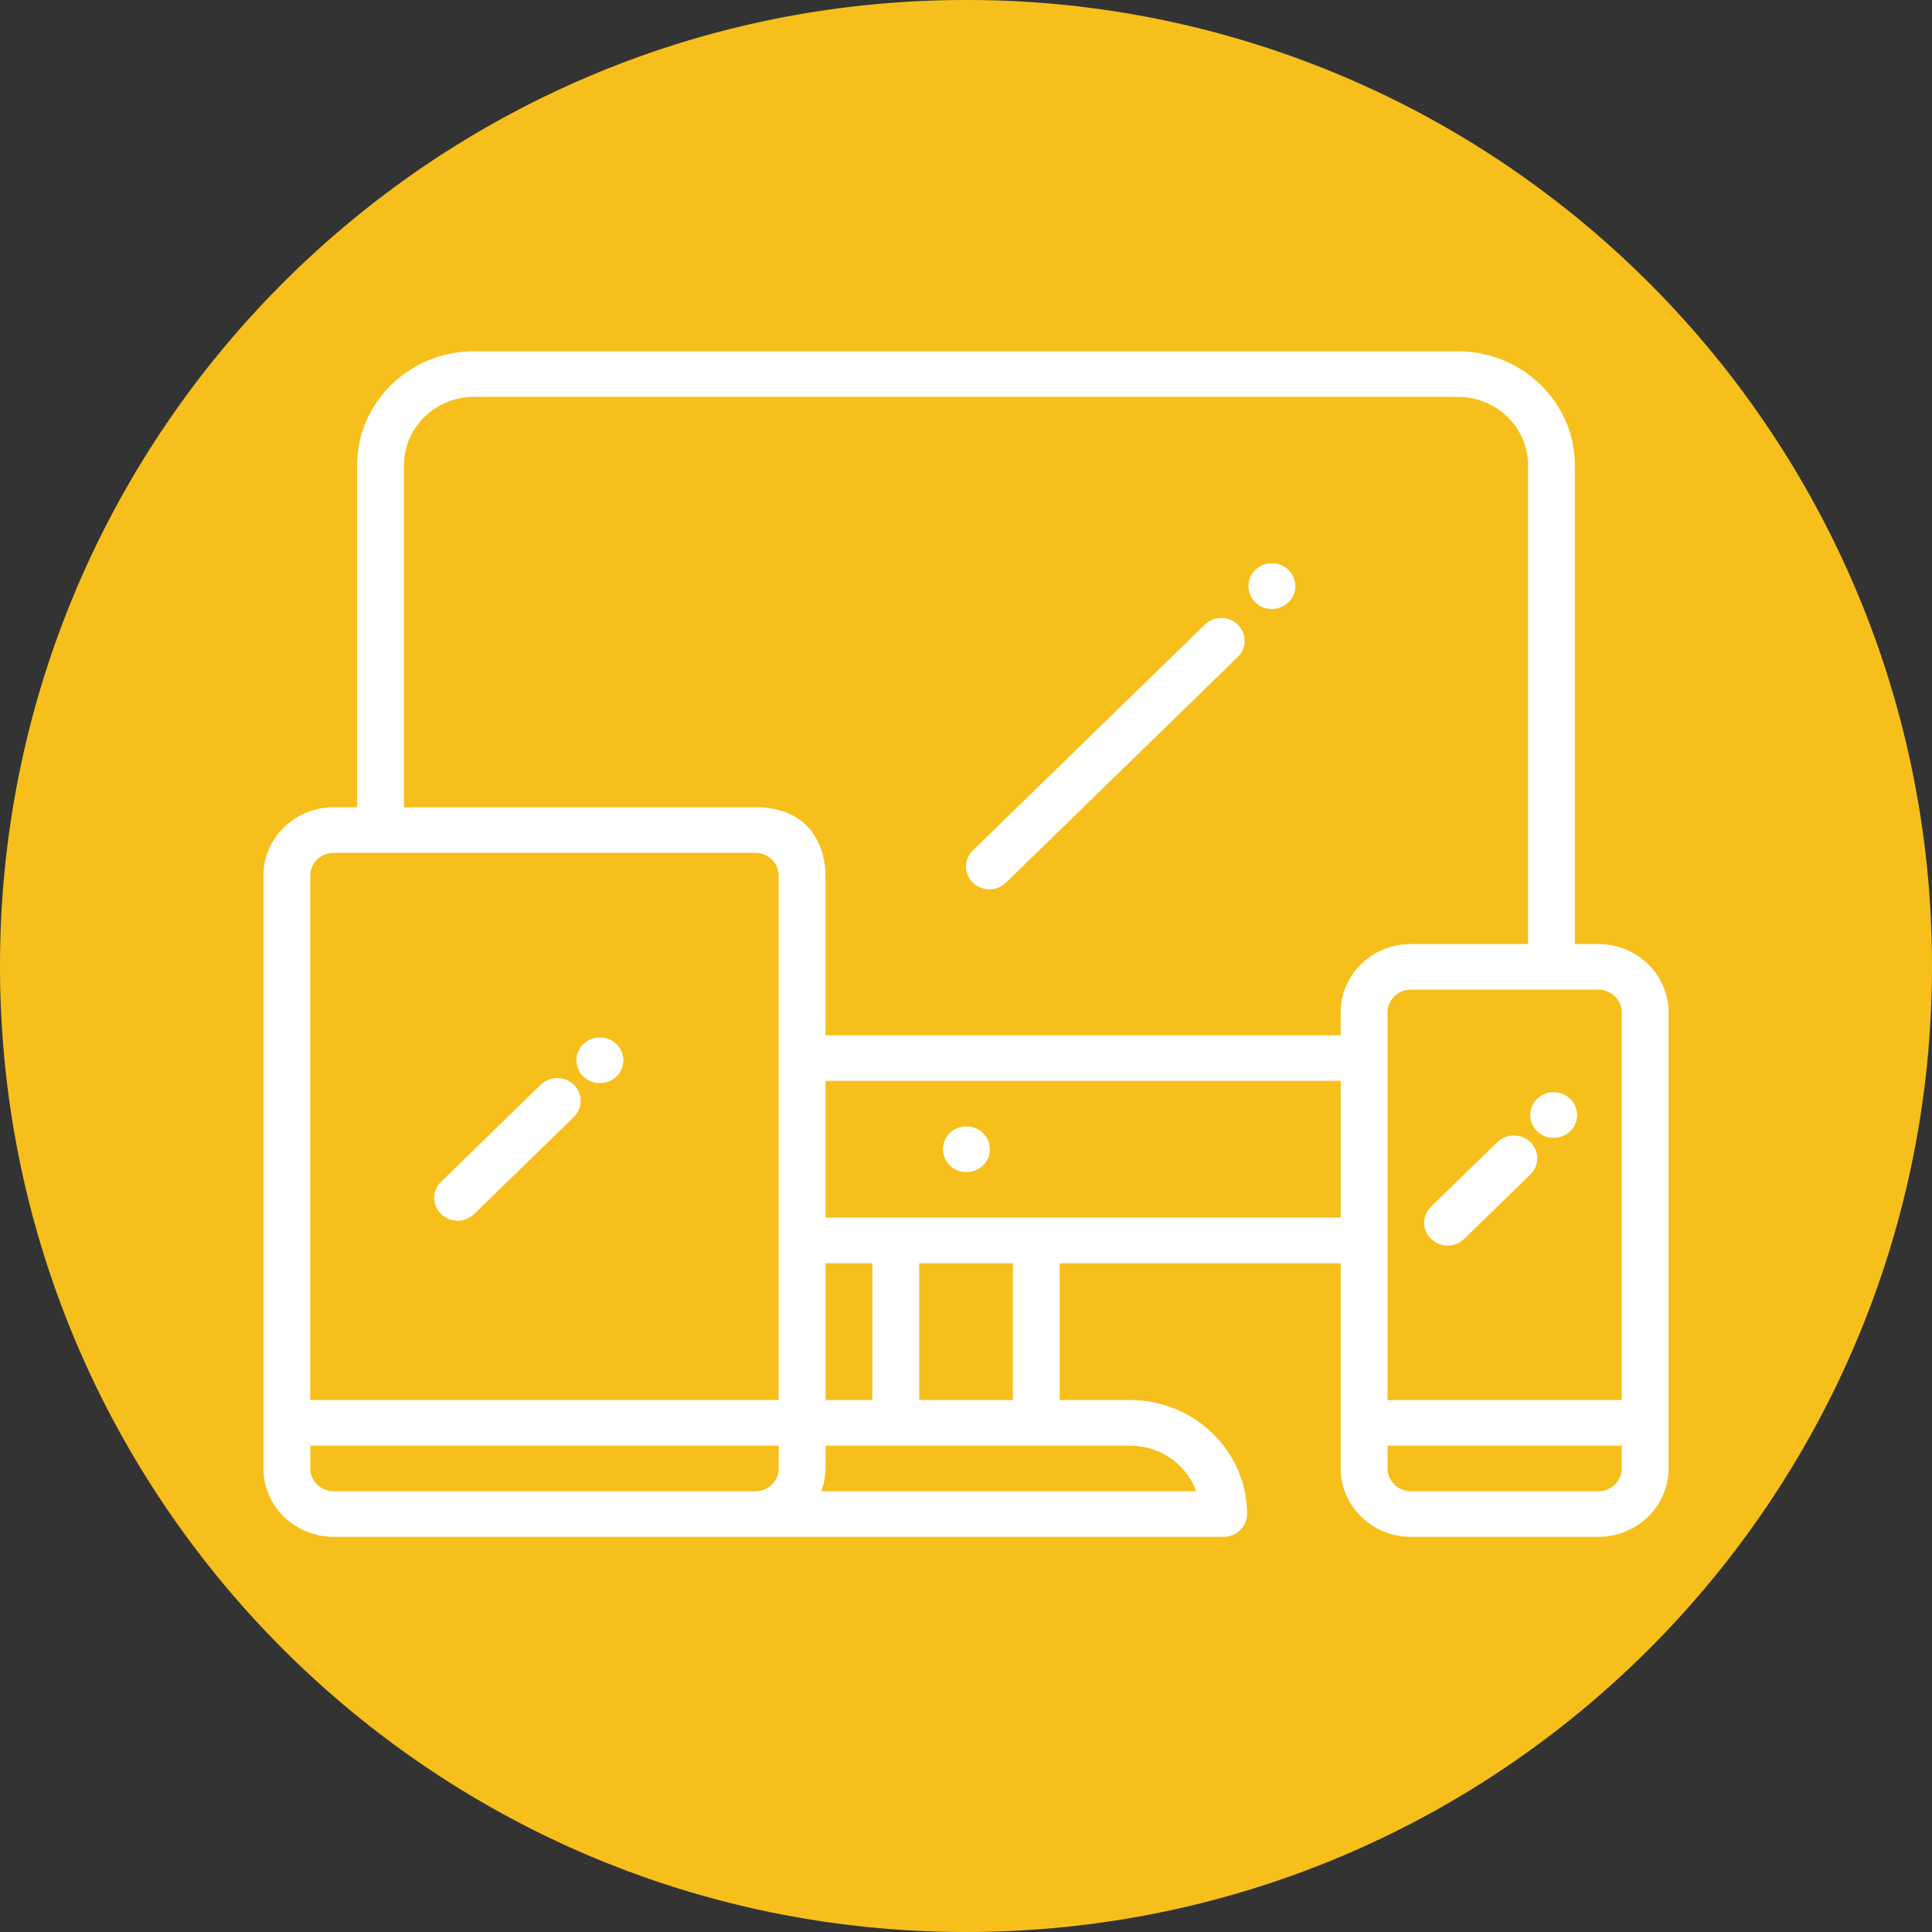 <svg xmlns="http://www.w3.org/2000/svg" xmlns:xlink="http://www.w3.org/1999/xlink" width="70" height="70" viewBox="0 0 70 70">
    <rect x="0" y="0" width="70" height="70" fill="#333333" stroke="none"/>
    <defs>
        <path id="b" d="M35 70c19.33 0 35-15.67 35-35 0-11.554-5.598-21.8-14.23-28.174A34.843 34.843 0 0 0 35 0C15.67 0 0 15.67 0 35s15.67 35 35 35z"/>
        <filter id="a" width="184.3%" height="184.3%" x="-42.1%" y="-26.4%" filterUnits="objectBoundingBox">
            <feOffset dy="11" in="SourceAlpha" result="shadowOffsetOuter1"/>
            <feGaussianBlur in="shadowOffsetOuter1" result="shadowBlurOuter1" stdDeviation="8"/>
            <feColorMatrix in="shadowBlurOuter1" values="0 0 0 0 0.969 0 0 0 0 0.749 0 0 0 0 0.11 0 0 0 0.38 0"/>
        </filter>
    </defs>
    <g fill="none" fill-rule="evenodd">
        <g>
            <!-- <use fill="#000" filter="url(#a)" xlink:href="#b"/> -->
            <use fill="#F7BF1C" xlink:href="#b"/>
        </g>
        <g fill="#FFF">
            <path d="M17.182 12.727c-2.342.003-4.24 1.85-4.243 4.13v12.391h-.848c-1.406 0-2.546 1.11-2.546 2.478v21.478c0 1.368 1.14 2.478 2.546 2.478h32.242c.469 0 .849-.37.849-.826-.003-2.28-1.9-4.128-4.243-4.13h-2.545v-4.957h10.182v7.435c0 1.368 1.14 2.478 2.545 2.478h6.788c1.406 0 2.546-1.11 2.546-2.478V36.683c0-1.369-1.14-2.478-2.546-2.478h-.848V16.858c-.003-2.28-1.901-4.128-4.243-4.13H17.182zm-2.546 4.13c0-1.368 1.14-2.478 2.546-2.478h35.636c1.406 0 2.546 1.11 2.546 2.479v17.347H51.12c-1.406 0-2.545 1.109-2.545 2.478v.826H29.909v-5.783c0-.898-.443-2.478-2.545-2.478H14.636v-12.39zm-3.394 14.87c0-.457.38-.827.849-.827h15.273c.468 0 .848.37.848.826v19h-16.97v-19zm39.03 4.956c0-.456.38-.826.85-.826h6.787c.469 0 .849.37.849.826v14.043h-8.485V36.683zM29.91 44.117h18.667v-4.956H29.909v4.956zm3.394 6.609h3.394v-4.957h-3.394v4.957zm-3.394 0h1.697v-4.957H29.91v4.957zm20.364 2.478v-.826h8.485v.826c0 .456-.38.826-.849.826h-6.788a.838.838 0 0 1-.848-.826zm-20.364 0v-.826h11.03c1.079 0 2.04.662 2.4 1.652H29.754c.1-.265.153-.544.156-.826zm-18.667 0v-.826h16.97v.826c0 .456-.38.826-.848.826H12.09a.838.838 0 0 1-.849-.826z"/>
            <path d="M19.591 39.303l-3.6 3.504a.81.81 0 0 0-.02 1.168.865.865 0 0 0 1.2.02.628.628 0 0 0 .02-.02l3.6-3.504a.81.81 0 0 0 0-1.168.857.857 0 0 0-.6-.242.857.857 0 0 0-.6.242M54.26 41.374l-2.4 2.336a.81.81 0 0 0-.02 1.168.865.865 0 0 0 1.199.02l.02-.02 2.4-2.336a.81.81 0 0 0-.02-1.168.858.858 0 0 0-.59-.232.858.858 0 0 0-.59.232M35.008 40.813a.837.837 0 0 0-.844.83.838.838 0 0 0 .853.822c.469 0 .849-.37.849-.826a.838.838 0 0 0-.849-.826h-.009zM43.659 22.624l-8.4 8.178a.81.81 0 0 0-.02 1.168.865.865 0 0 0 1.199.02.766.766 0 0 0 .02-.02l8.4-8.178a.81.81 0 0 0-.02-1.168.859.859 0 0 0-.59-.232.858.858 0 0 0-.589.232M46.076 20.41a.837.837 0 0 0-.845.83.838.838 0 0 0 .853.822c.469 0 .849-.37.849-.826a.838.838 0 0 0-.849-.826h-.008zM21.728 37.591a.837.837 0 0 0-.844.83.838.838 0 0 0 .852.822c.469 0 .849-.37.849-.826a.838.838 0 0 0-.849-.826h-.008zM56.287 39.574a.837.837 0 0 0-.844.83.838.838 0 0 0 .853.822c.468 0 .848-.37.848-.826a.838.838 0 0 0-.848-.826h-.009z"/>
        </g>
    </g>
</svg>
